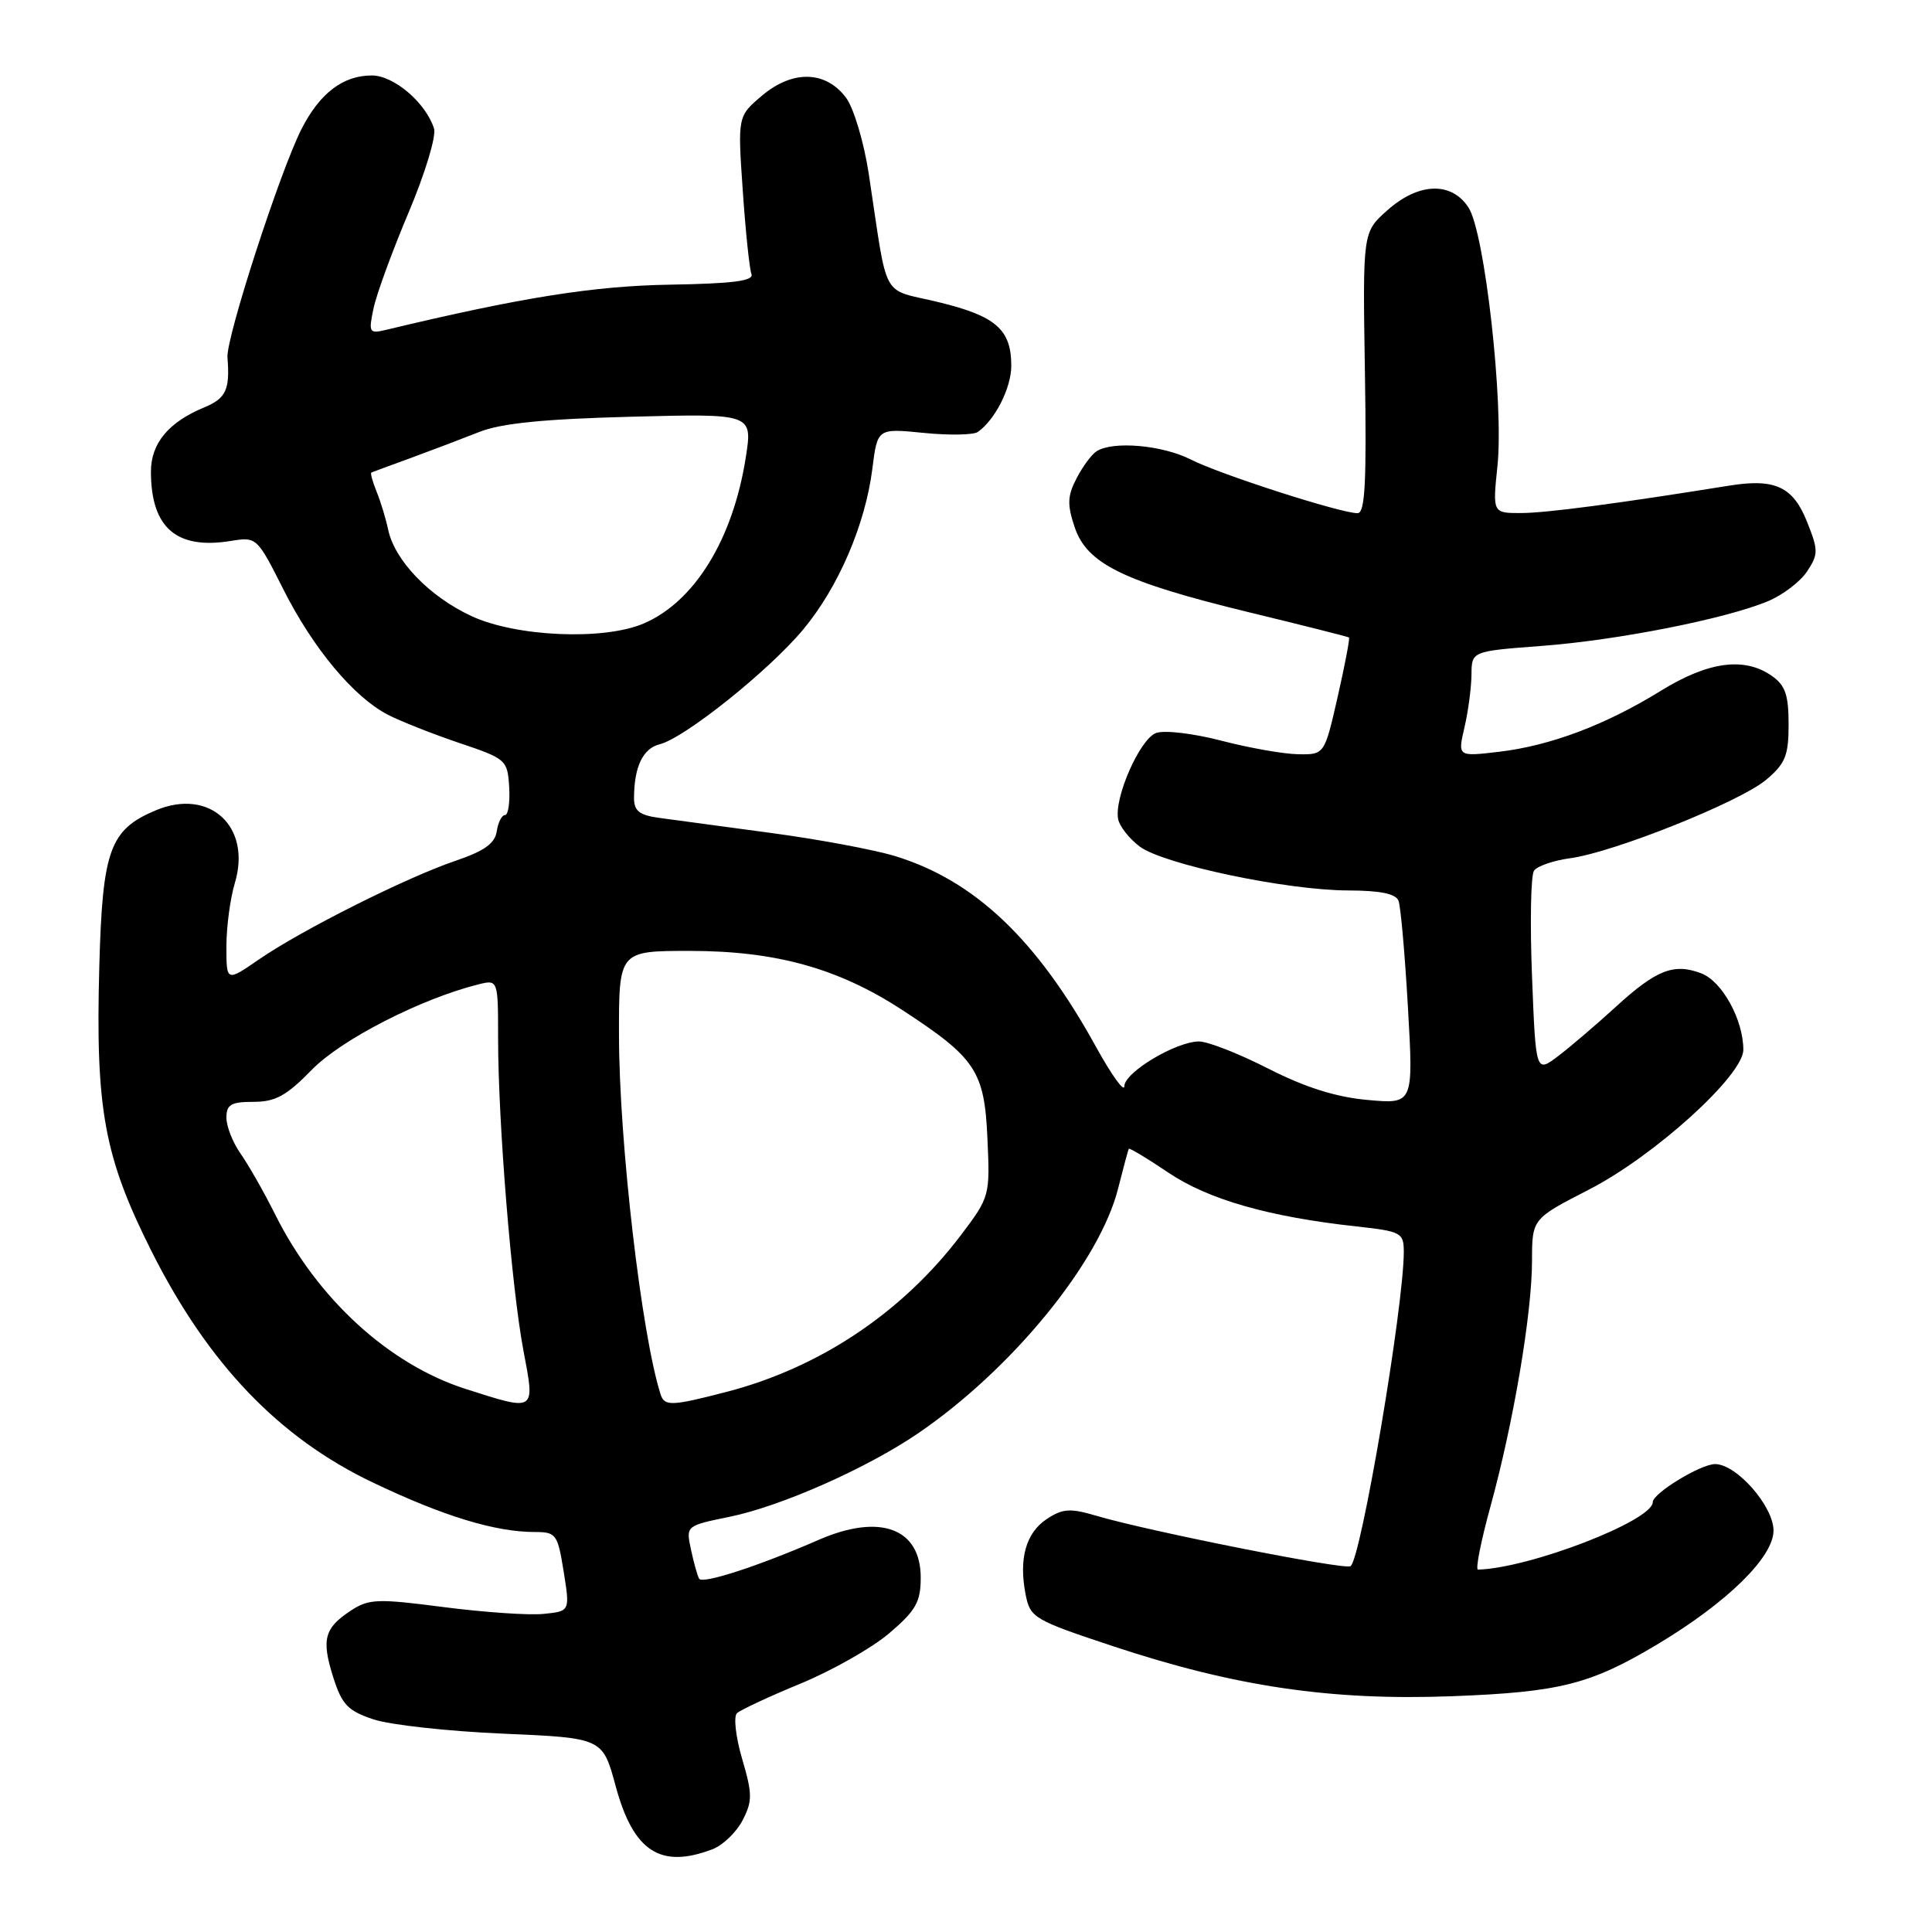 <?xml version="1.0" encoding="UTF-8" standalone="no"?>
<!DOCTYPE svg PUBLIC "-//W3C//DTD SVG 1.1//EN" "http://www.w3.org/Graphics/SVG/1.1/DTD/svg11.dtd" >
<svg xmlns="http://www.w3.org/2000/svg" xmlns:xlink="http://www.w3.org/1999/xlink" version="1.1" viewBox="0 0 256 256">
 <g >
 <path fill="currentColor"
d=" M 94.39 245.04 C 95.77 244.52 97.57 242.79 98.39 241.21 C 99.71 238.66 99.71 237.74 98.34 233.07 C 97.49 230.18 97.18 227.45 97.65 227.01 C 98.12 226.57 101.93 224.79 106.11 223.07 C 110.30 221.34 115.59 218.33 117.86 216.39 C 121.37 213.39 122.00 212.26 122.00 209.04 C 122.00 202.50 116.61 200.50 108.50 204.03 C 100.50 207.52 93.08 209.93 92.64 209.19 C 92.42 208.81 91.93 207.08 91.56 205.33 C 90.88 202.17 90.88 202.17 96.69 200.98 C 103.52 199.58 114.87 194.55 121.67 189.91 C 134.08 181.44 145.70 167.23 148.15 157.50 C 148.85 154.75 149.48 152.38 149.57 152.22 C 149.65 152.07 152.02 153.49 154.83 155.39 C 160.13 158.95 168.13 161.24 179.75 162.51 C 185.67 163.16 186.00 163.34 186.01 165.85 C 186.02 173.06 180.33 206.68 178.95 207.53 C 178.12 208.04 152.34 202.93 145.35 200.87 C 141.81 199.82 140.84 199.88 138.73 201.26 C 135.94 203.09 134.97 206.54 135.90 211.28 C 136.51 214.37 136.96 214.64 147.54 218.15 C 163.62 223.48 176.35 225.36 192.35 224.76 C 206.69 224.22 210.73 223.20 219.65 217.86 C 228.86 212.34 235.00 206.33 235.00 202.81 C 235.00 199.58 230.10 194.00 227.26 194.00 C 225.34 194.00 219.00 197.87 219.00 199.04 C 219.00 201.50 202.69 207.80 195.84 207.98 C 195.48 207.99 196.23 204.22 197.50 199.59 C 200.54 188.54 203.00 174.02 203.00 167.07 C 203.01 161.50 203.01 161.50 210.52 157.64 C 219.19 153.20 231.00 142.50 231.00 139.10 C 231.00 135.12 228.19 130.02 225.42 128.97 C 221.78 127.59 219.47 128.50 214.08 133.43 C 211.56 135.74 208.15 138.65 206.50 139.91 C 203.50 142.19 203.50 142.19 203.00 129.35 C 202.72 122.28 202.84 116.00 203.26 115.38 C 203.68 114.76 205.84 114.02 208.05 113.72 C 213.83 112.94 230.54 106.26 234.03 103.32 C 236.57 101.18 237.00 100.12 237.00 95.97 C 237.00 92.09 236.56 90.80 234.78 89.56 C 231.14 87.01 226.37 87.65 220.09 91.52 C 212.75 96.06 205.42 98.82 198.59 99.62 C 193.15 100.26 193.15 100.26 194.05 96.38 C 194.55 94.25 194.96 91.10 194.98 89.39 C 195.00 86.29 195.00 86.29 204.25 85.59 C 214.36 84.83 228.64 82.01 234.27 79.66 C 236.23 78.84 238.57 77.06 239.46 75.70 C 240.95 73.43 240.95 72.91 239.43 69.11 C 237.58 64.49 235.20 63.38 229.19 64.34 C 214.32 66.73 204.94 67.96 201.63 67.98 C 197.77 68.00 197.77 68.00 198.42 61.75 C 199.28 53.47 196.74 30.78 194.58 27.49 C 192.31 24.02 187.95 24.18 183.80 27.89 C 180.56 30.78 180.56 30.78 180.86 49.39 C 181.09 63.99 180.88 68.00 179.88 68.00 C 177.63 68.00 161.63 62.85 157.79 60.89 C 154.04 58.98 147.49 58.40 145.31 59.79 C 144.65 60.20 143.46 61.82 142.65 63.38 C 141.44 65.71 141.39 66.85 142.40 69.86 C 144.03 74.72 148.89 77.09 165.50 81.13 C 172.65 82.86 178.61 84.37 178.75 84.47 C 178.88 84.57 178.21 88.11 177.25 92.33 C 175.50 100.00 175.50 100.00 172.00 99.94 C 170.08 99.91 165.50 99.10 161.82 98.14 C 158.12 97.18 154.27 96.72 153.18 97.13 C 151.04 97.92 147.60 105.72 148.16 108.54 C 148.35 109.50 149.64 111.14 151.03 112.18 C 154.21 114.54 170.49 117.97 178.64 117.99 C 182.89 118.00 184.95 118.42 185.31 119.36 C 185.60 120.11 186.16 126.48 186.56 133.51 C 187.29 146.30 187.29 146.30 181.21 145.75 C 177.00 145.37 172.96 144.09 168.06 141.60 C 164.18 139.62 160.05 138.00 158.88 138.00 C 155.83 138.00 149.00 142.09 148.98 143.93 C 148.98 144.80 147.29 142.45 145.23 138.72 C 137.38 124.46 129.13 116.64 118.55 113.42 C 115.77 112.58 108.33 111.19 102.00 110.35 C 95.67 109.50 89.04 108.60 87.25 108.36 C 84.70 108.00 84.00 107.44 84.01 105.70 C 84.04 101.56 85.19 99.17 87.44 98.61 C 90.73 97.78 101.90 88.85 106.42 83.42 C 111.09 77.82 114.65 69.53 115.59 62.13 C 116.26 56.75 116.26 56.75 122.38 57.36 C 125.75 57.70 128.98 57.64 129.56 57.24 C 131.85 55.64 134.00 51.40 134.00 48.47 C 134.00 43.67 131.98 41.89 124.42 40.05 C 116.59 38.14 117.73 40.24 115.11 23.00 C 114.48 18.88 113.14 14.38 112.14 13.00 C 109.47 9.37 105.07 9.23 101.01 12.64 C 97.74 15.40 97.74 15.40 98.42 25.24 C 98.79 30.66 99.31 35.64 99.57 36.31 C 99.92 37.22 97.17 37.58 88.77 37.72 C 78.66 37.89 69.12 39.40 51.14 43.71 C 48.92 44.24 48.82 44.07 49.49 40.89 C 49.87 39.02 51.97 33.30 54.14 28.16 C 56.33 22.97 57.83 18.03 57.51 17.03 C 56.42 13.61 52.19 10.00 49.27 10.00 C 45.45 10.00 42.38 12.34 39.96 17.08 C 37.12 22.65 29.93 44.82 30.14 47.37 C 30.48 51.62 29.95 52.78 27.11 53.96 C 22.33 55.93 20.00 58.74 20.00 62.49 C 20.00 69.92 23.37 72.85 30.57 71.68 C 34.01 71.12 34.06 71.18 37.54 78.08 C 41.49 85.92 46.86 92.36 51.40 94.71 C 53.07 95.57 57.32 97.25 60.84 98.44 C 67.08 100.54 67.25 100.69 67.47 104.30 C 67.59 106.33 67.34 108.00 66.92 108.00 C 66.49 108.00 66.00 108.97 65.82 110.16 C 65.58 111.76 64.17 112.77 60.33 114.07 C 53.85 116.27 39.99 123.22 34.31 127.13 C 30.00 130.10 30.00 130.10 30.00 125.41 C 30.00 122.84 30.50 119.05 31.12 117.00 C 33.36 109.52 27.79 104.39 20.67 107.36 C 14.55 109.92 13.58 112.59 13.16 127.99 C 12.64 147.00 13.79 153.28 20.09 165.82 C 27.59 180.72 36.96 190.51 49.40 196.44 C 58.74 200.90 65.62 203.00 70.87 203.00 C 73.69 203.00 73.89 203.28 74.69 208.25 C 75.53 213.50 75.53 213.50 72.02 213.85 C 70.08 214.05 64.14 213.64 58.81 212.95 C 50.04 211.81 48.87 211.85 46.51 213.40 C 42.97 215.72 42.57 217.23 44.15 222.23 C 45.31 225.88 46.08 226.69 49.50 227.83 C 51.70 228.56 59.43 229.41 66.68 229.72 C 79.86 230.29 79.86 230.29 81.59 236.71 C 83.93 245.33 87.51 247.66 94.39 245.04 Z  M 61.72 184.05 C 51.56 180.80 42.09 172.15 36.50 161.00 C 34.99 157.97 32.90 154.31 31.87 152.85 C 30.84 151.39 30.00 149.25 30.00 148.10 C 30.00 146.36 30.61 146.00 33.59 146.00 C 36.50 146.00 37.97 145.19 41.34 141.73 C 45.24 137.74 55.71 132.37 63.33 130.45 C 66.00 129.78 66.00 129.78 66.00 137.64 C 66.01 148.78 67.78 170.58 69.35 178.92 C 70.91 187.14 71.07 187.03 61.72 184.05 Z  M 87.53 184.75 C 85.01 176.90 82.04 151.38 82.02 137.25 C 82.00 126.00 82.00 126.00 91.39 126.00 C 102.81 126.00 111.09 128.30 119.57 133.84 C 129.31 140.20 130.44 141.91 130.84 150.85 C 131.19 158.45 131.14 158.61 127.35 163.63 C 119.58 173.90 108.64 181.22 96.28 184.43 C 88.95 186.33 88.05 186.36 87.53 184.75 Z  M 62.46 81.63 C 56.89 79.04 52.30 74.28 51.43 70.17 C 51.12 68.70 50.43 66.43 49.89 65.12 C 49.36 63.81 49.05 62.68 49.21 62.61 C 49.37 62.54 51.75 61.66 54.50 60.66 C 57.25 59.65 61.30 58.11 63.50 57.24 C 66.38 56.09 72.03 55.52 83.61 55.22 C 99.73 54.80 99.73 54.80 98.82 60.61 C 97.12 71.46 92.03 79.74 85.28 82.62 C 79.99 84.89 68.36 84.38 62.46 81.63 Z "/>
</g>
</svg>